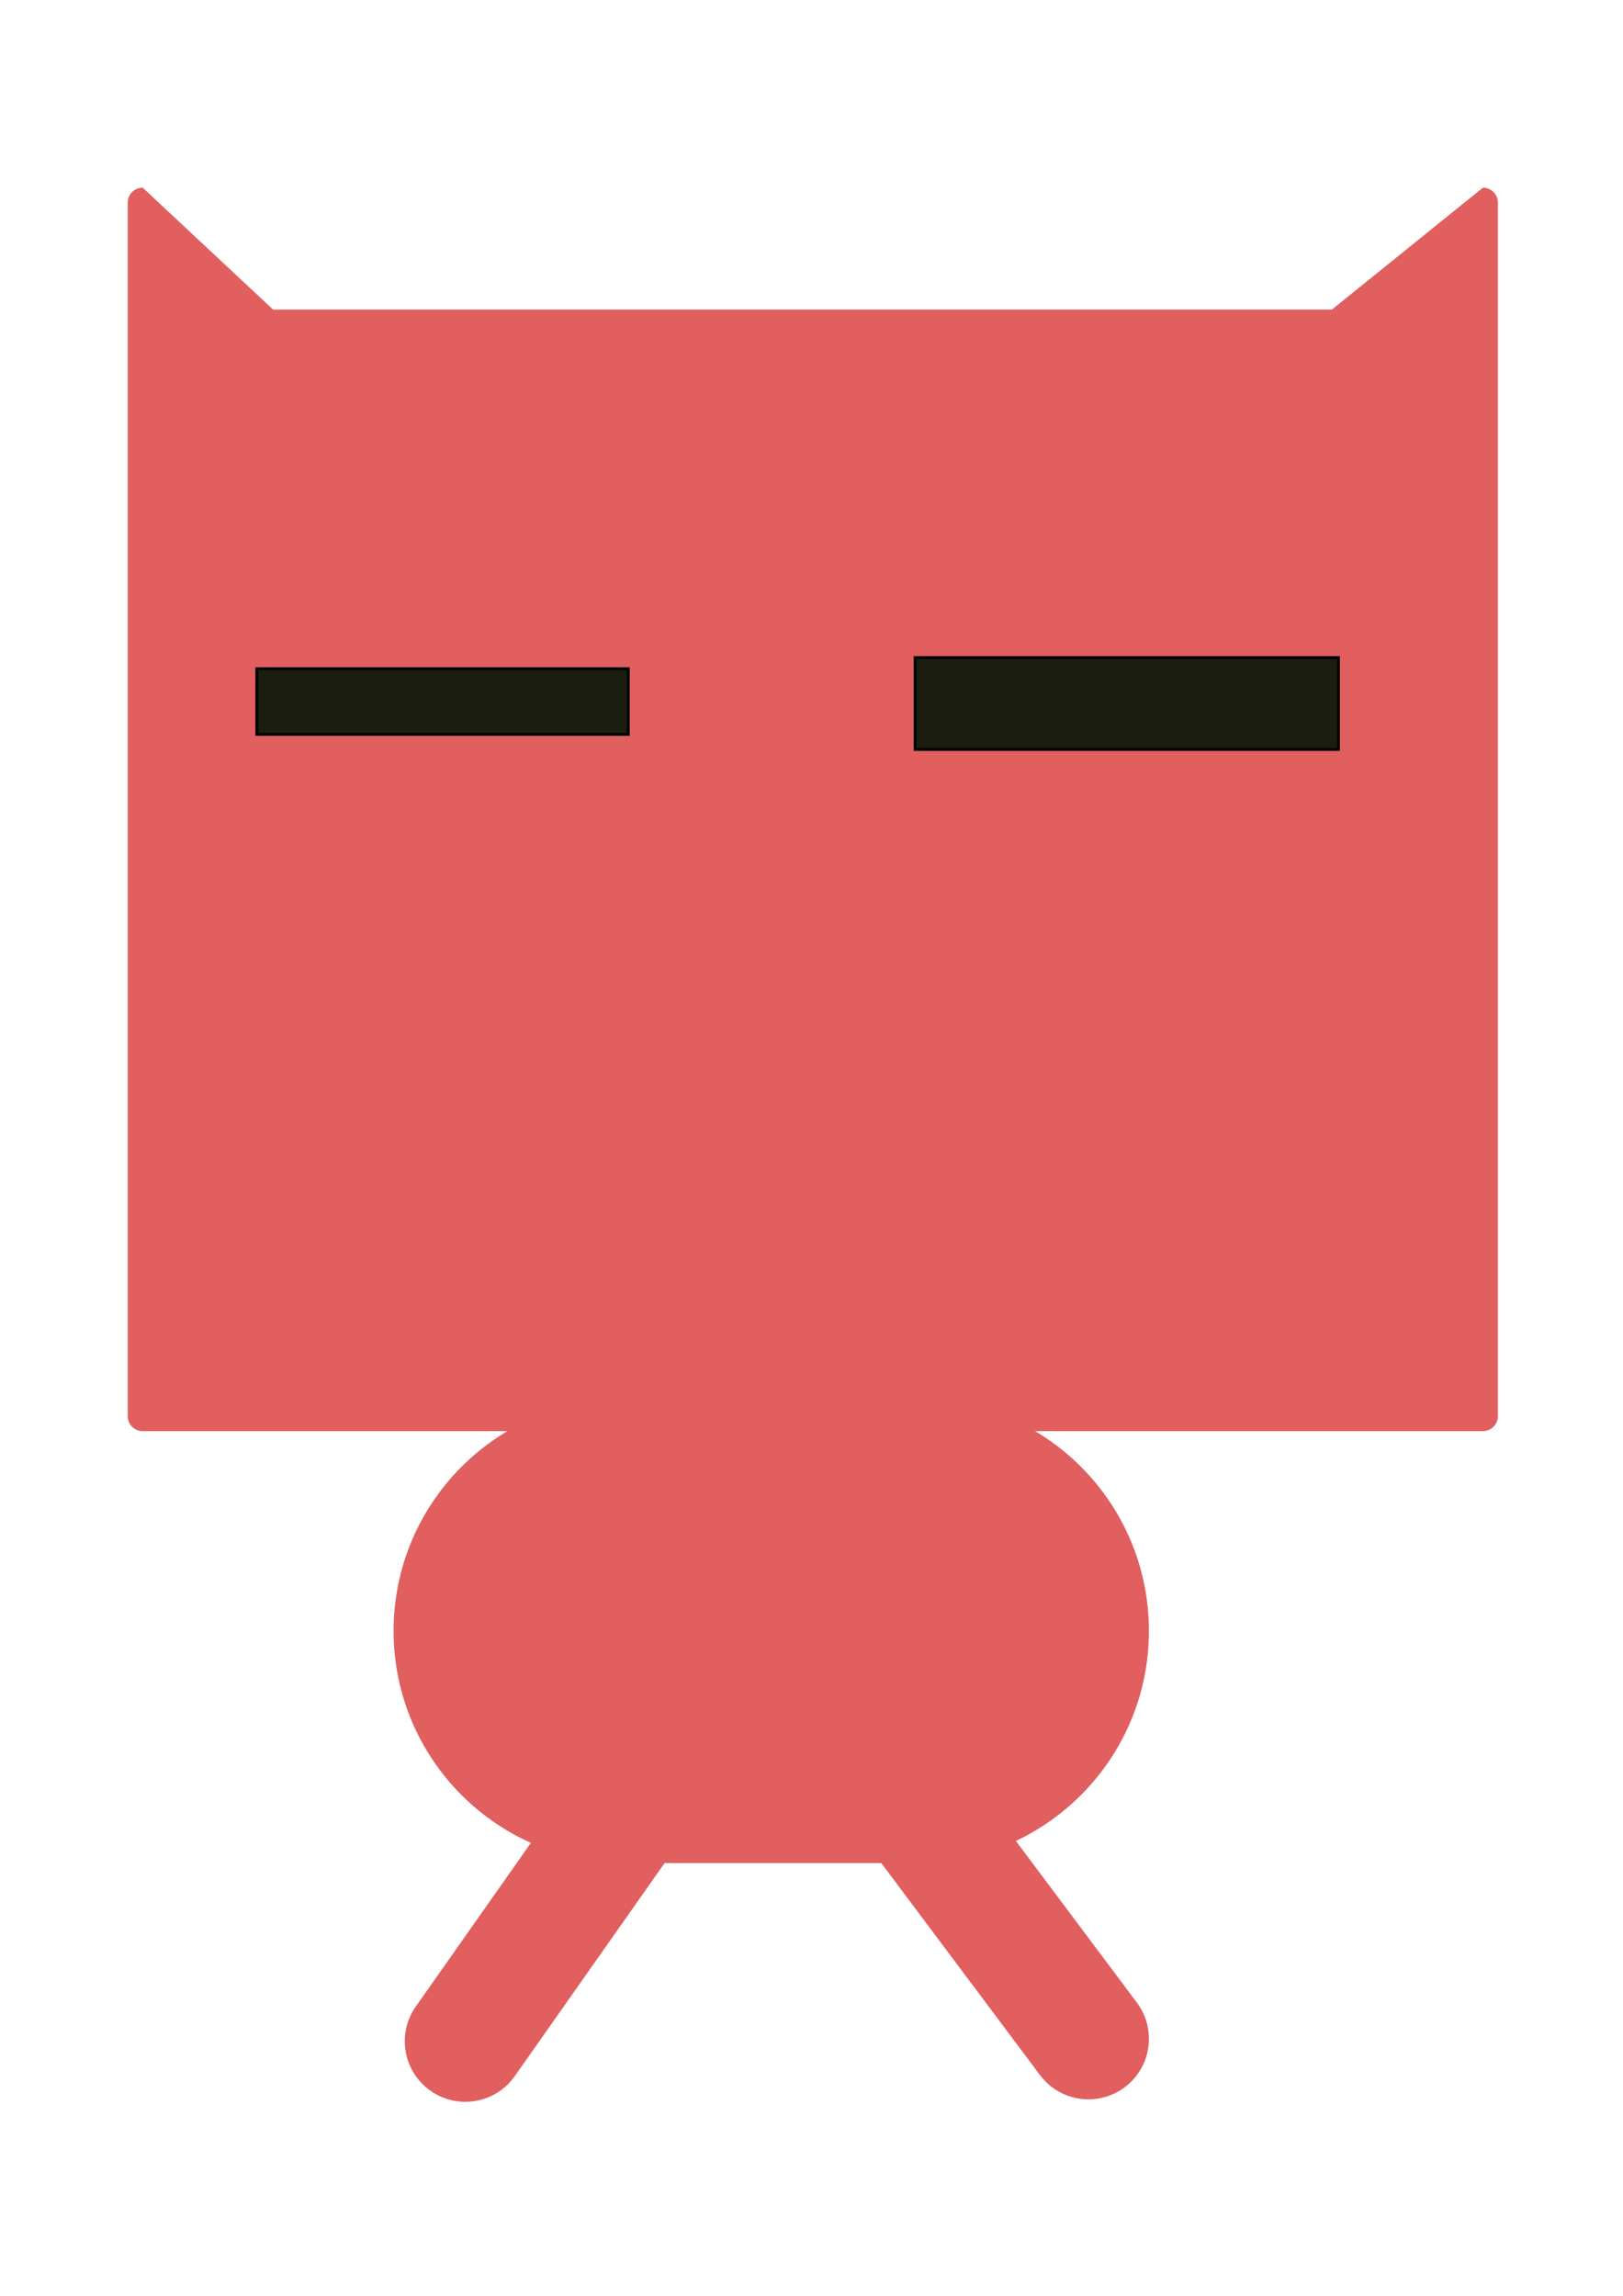 <?xml version="1.0" encoding="utf-8"?>
<!-- Generator: Adobe Illustrator 26.5.0, SVG Export Plug-In . SVG Version: 6.00 Build 0)  -->
<svg version="1.1" id="Layer_1" xmlns="http://www.w3.org/2000/svg" xmlns:xlink="http://www.w3.org/1999/xlink" x="0px" y="0px"
	 viewBox="0 0 595.276 841.89" style="enable-background:new 0 0 595.276 841.89;" xml:space="preserve">
<path style="fill:#E15F5F;" d="M543.897,524.814H52.335c-3.035,0-5.495-2.46-5.495-5.495V74.317
	c0-3.035,2.46-5.495,5.495-5.495l47.833,44.707h388.34l55.389-44.707c3.035,0,5.495,2.46,5.495,5.495V519.319
	C549.392,522.354,546.932,524.814,543.897,524.814z"/>
<rect x="94.174" y="245.189" style="fill:#1A1D0F;stroke:#000000;stroke-miterlimit:10;" width="136.291" height="24.145"/>
<rect x="335.622" y="241.118" style="fill:#1A1D0F;stroke:#000000;stroke-miterlimit:10;" width="155.308" height="33.733"/>
<path style="fill:#E15F5F;" d="M336.256,683.206H229.496c-47.02,0-85.138-38.118-85.138-85.138v-0
	c0-47.02,38.118-85.138,85.138-85.138h106.76c47.02,0,85.138,38.118,85.138,85.138v0
	C421.394,645.088,383.277,683.206,336.256,683.206z"/>
<path style="fill:#E15F5F;" d="M157.897,766.708L157.897,766.708c-10.023-7.05-12.432-20.889-5.383-30.912l59.801-85.02
	c7.05-10.023,20.889-12.432,30.912-5.383l0,0c10.023,7.05,12.432,20.889,5.383,30.912l-59.801,85.02
	C181.76,771.347,167.92,773.758,157.897,766.708z"/>
<path style="fill:#E15F5F;" d="M412.503,765.416L412.503,765.416c-9.809,7.344-23.714,5.345-31.058-4.464l-62.297-83.209
	c-7.344-9.809-5.345-23.714,4.464-31.058l0-0c9.809-7.344,23.714-5.345,31.058,4.464l62.297,83.209
	C424.311,744.167,422.312,758.072,412.503,765.416z"/>
</svg>
